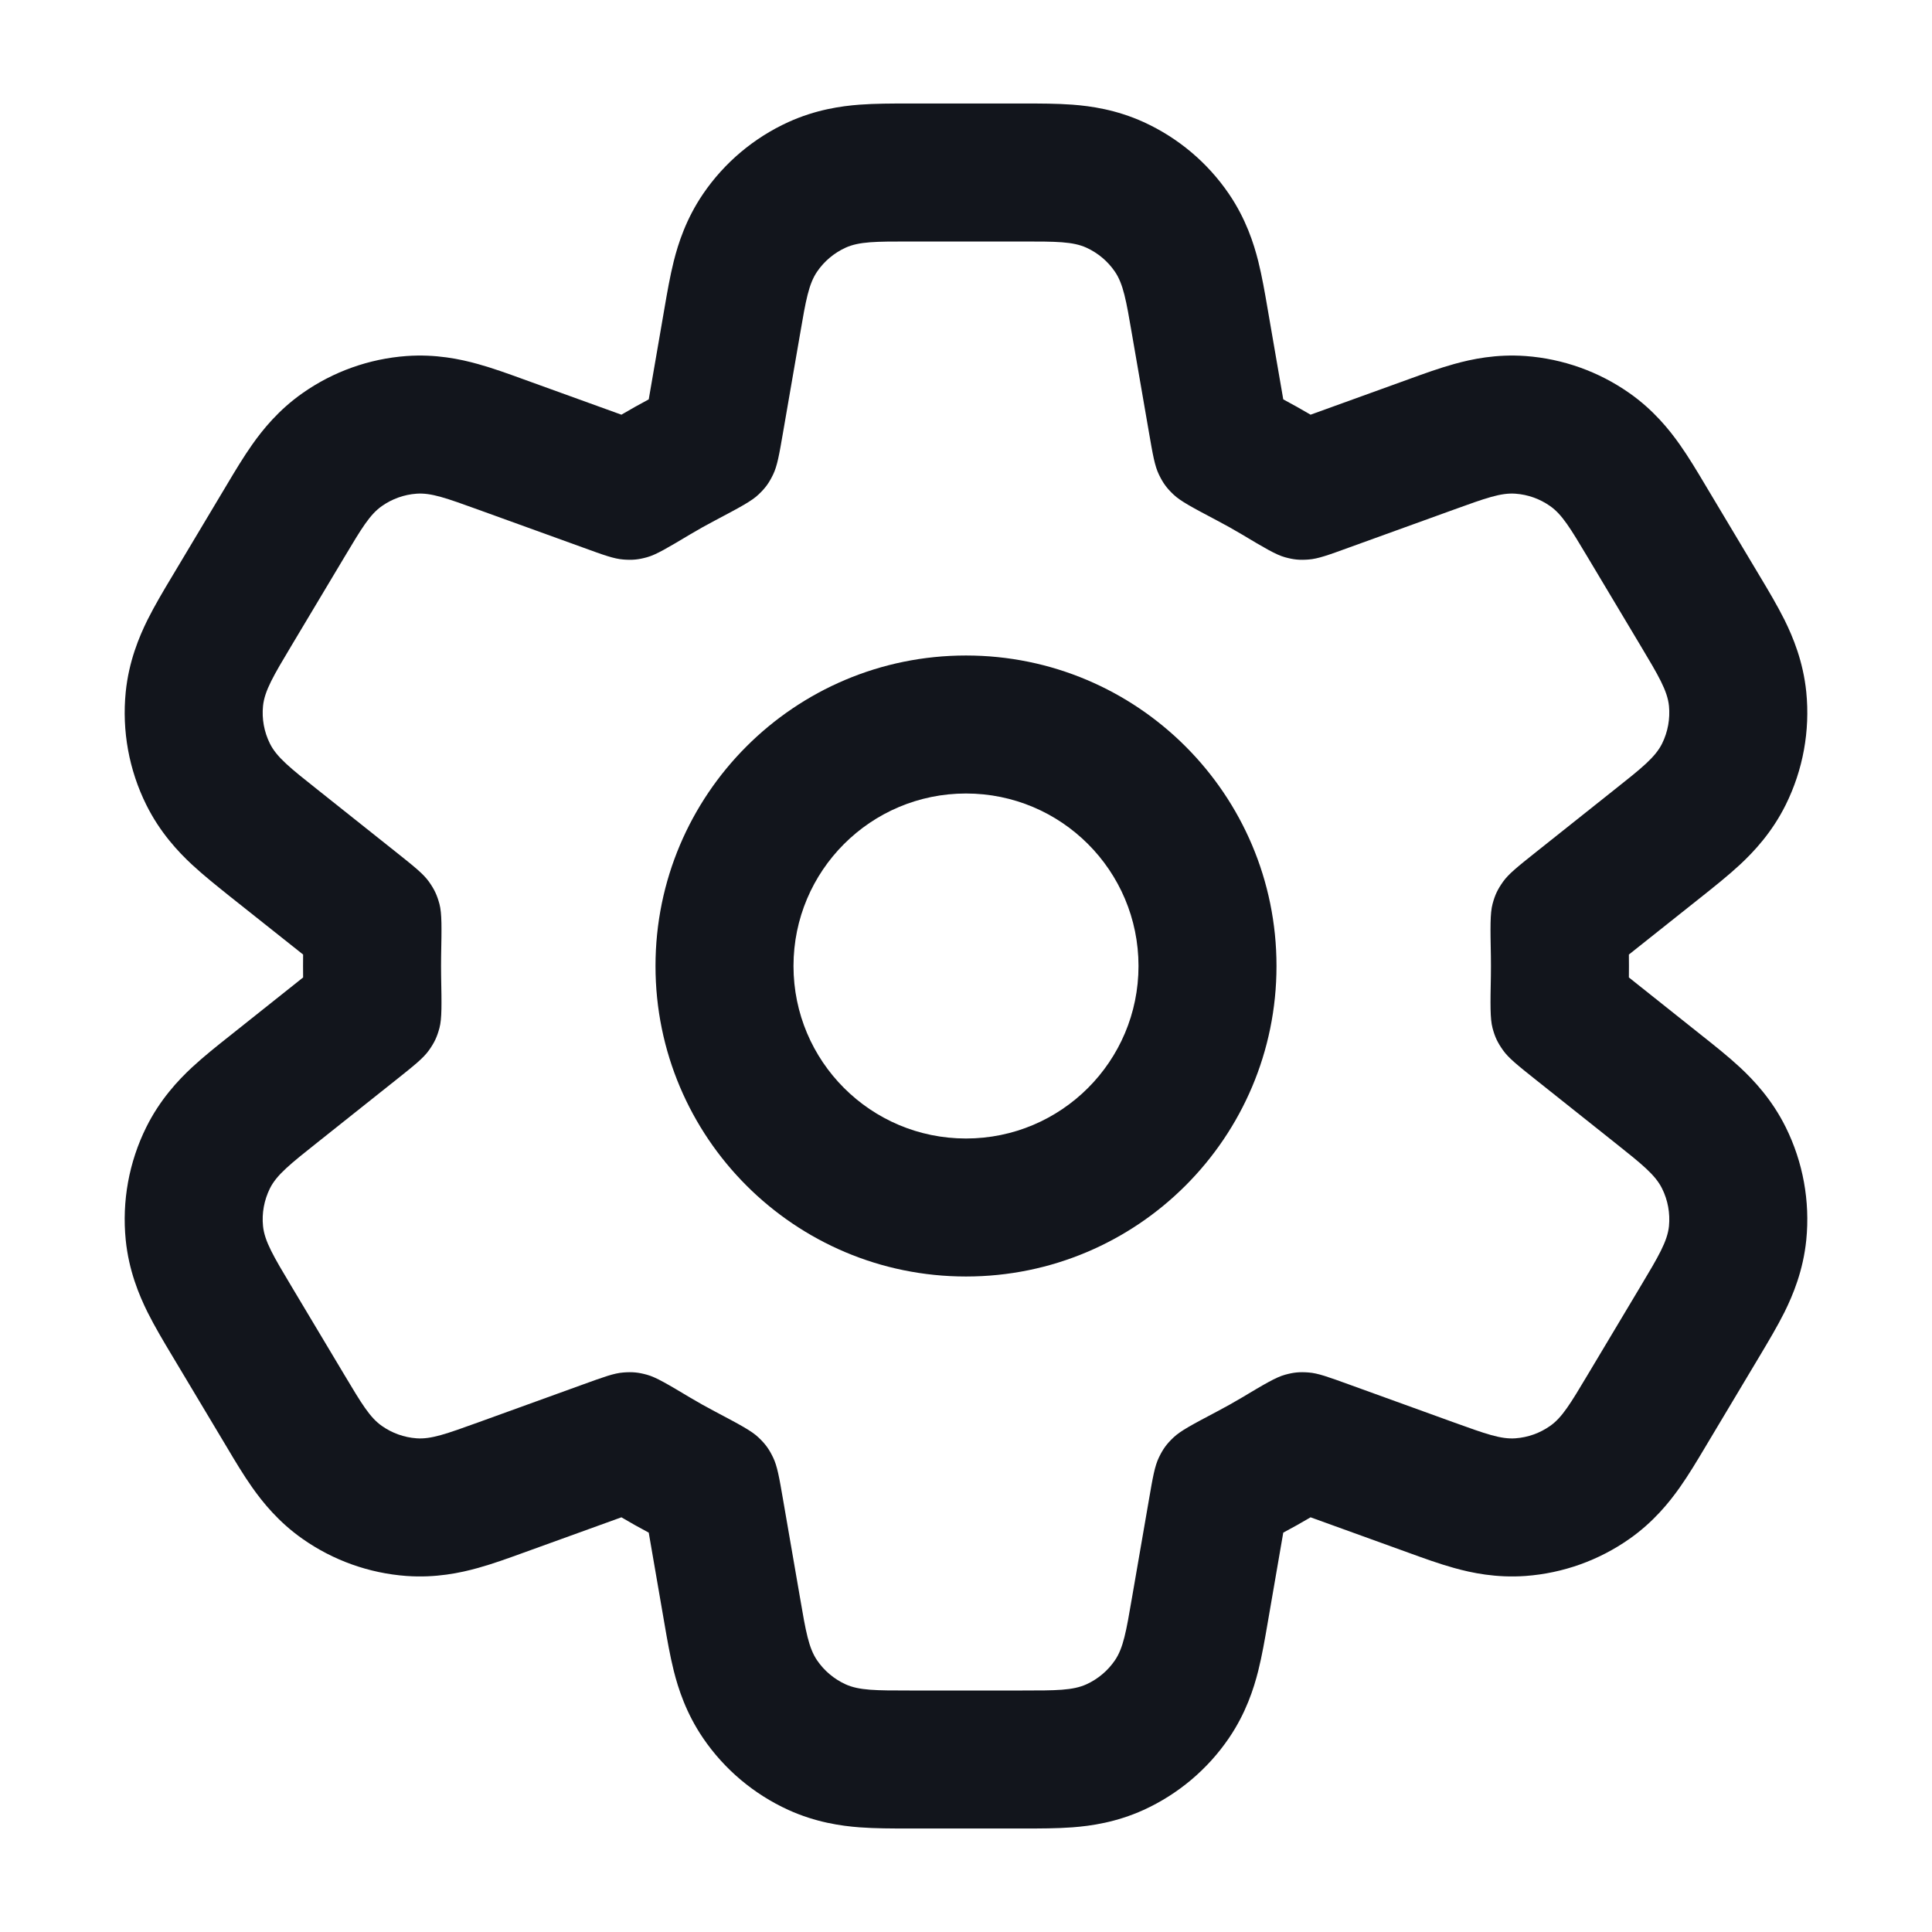 <svg width="28" height="28" viewBox="0 0 28 28" fill="none" xmlns="http://www.w3.org/2000/svg">
<g id="gear-settings">
<g id="Vector">
<path fill-rule="evenodd" clip-rule="evenodd" d="M14 9.5C11.515 9.5 9.5 11.515 9.5 14C9.5 16.485 11.515 18.5 14 18.5C16.485 18.5 18.5 16.485 18.5 14C18.5 11.515 16.485 9.5 14 9.5ZM11.5 14C11.5 12.619 12.619 11.5 14 11.5C15.381 11.5 16.5 12.619 16.5 14C16.5 15.381 15.381 16.5 14 16.5C12.619 16.5 11.5 15.381 11.5 14Z" fill="#12151C"/>
<path fill-rule="evenodd" clip-rule="evenodd" d="M13.141 1.5C12.935 1.5 12.682 1.5 12.457 1.517C12.191 1.537 11.822 1.589 11.426 1.769C10.926 1.997 10.498 2.357 10.189 2.811C9.944 3.171 9.83 3.526 9.765 3.784C9.71 4.003 9.667 4.252 9.632 4.456L9.402 5.788C9.268 5.859 9.136 5.934 9.006 6.01L7.565 5.489C7.375 5.42 7.141 5.335 6.927 5.276C6.673 5.205 6.315 5.129 5.889 5.16C5.349 5.2 4.83 5.385 4.387 5.696C4.037 5.941 3.808 6.227 3.656 6.442C3.528 6.623 3.4 6.837 3.297 7.01L2.484 8.37C2.374 8.553 2.241 8.777 2.137 8.985C2.016 9.23 1.867 9.585 1.822 10.03C1.766 10.592 1.869 11.158 2.12 11.664C2.319 12.065 2.583 12.345 2.783 12.531C2.953 12.689 3.157 12.851 3.324 12.985L4.393 13.834C4.392 13.889 4.392 13.945 4.392 14C4.392 14.055 4.392 14.111 4.393 14.166L3.325 15.016C3.157 15.149 2.953 15.311 2.783 15.469C2.583 15.655 2.319 15.935 2.12 16.336C1.869 16.842 1.766 17.408 1.822 17.97C1.867 18.416 2.016 18.77 2.137 19.015C2.241 19.223 2.374 19.447 2.484 19.63L3.297 20.989C3.4 21.163 3.528 21.377 3.656 21.558C3.808 21.773 4.037 22.059 4.387 22.304C4.83 22.615 5.349 22.8 5.889 22.84C6.315 22.871 6.673 22.795 6.927 22.724C7.141 22.665 7.375 22.58 7.565 22.511L9.006 21.99C9.136 22.067 9.268 22.141 9.402 22.212L9.632 23.544C9.667 23.748 9.71 23.997 9.765 24.216C9.83 24.474 9.944 24.829 10.189 25.189C10.498 25.643 10.926 26.003 11.426 26.231C11.822 26.411 12.191 26.463 12.457 26.483C12.682 26.5 12.935 26.5 13.141 26.5H14.859C15.065 26.5 15.318 26.5 15.543 26.483C15.809 26.463 16.178 26.411 16.574 26.231C17.074 26.003 17.502 25.643 17.811 25.189C18.056 24.829 18.17 24.474 18.235 24.216C18.29 23.997 18.333 23.747 18.368 23.544L18.598 22.212C18.732 22.141 18.864 22.067 18.994 21.99L20.435 22.511C20.625 22.58 20.859 22.665 21.073 22.724C21.326 22.795 21.685 22.871 22.111 22.84C22.651 22.8 23.17 22.615 23.613 22.304C23.963 22.059 24.192 21.773 24.344 21.558C24.472 21.377 24.6 21.163 24.703 20.99L25.516 19.63C25.625 19.447 25.759 19.223 25.863 19.015C25.984 18.77 26.133 18.416 26.178 17.97C26.234 17.408 26.131 16.842 25.88 16.336C25.681 15.935 25.417 15.655 25.217 15.469C25.047 15.311 24.843 15.149 24.675 15.016L23.607 14.166C23.608 14.111 23.608 14.055 23.608 14C23.608 13.945 23.608 13.889 23.607 13.834L24.675 12.985C24.843 12.851 25.047 12.689 25.217 12.531C25.417 12.345 25.681 12.065 25.88 11.664C26.131 11.158 26.234 10.592 26.178 10.03C26.133 9.585 25.984 9.23 25.863 8.985C25.759 8.777 25.626 8.553 25.516 8.37L24.703 7.01C24.6 6.837 24.472 6.623 24.344 6.442C24.192 6.227 23.963 5.941 23.613 5.696C23.17 5.385 22.651 5.2 22.111 5.16C21.685 5.129 21.327 5.205 21.073 5.276C20.859 5.335 20.625 5.42 20.435 5.489L18.994 6.01C18.864 5.934 18.732 5.859 18.598 5.788L18.368 4.456C18.333 4.252 18.29 4.003 18.235 3.784C18.17 3.526 18.056 3.171 17.811 2.811C17.502 2.357 17.074 1.997 16.574 1.769C16.178 1.589 15.809 1.537 15.543 1.517C15.318 1.5 15.065 1.5 14.859 1.5L13.141 1.5ZM16.404 4.836C16.322 4.356 16.28 4.116 16.158 3.937C16.055 3.786 15.912 3.666 15.746 3.59C15.548 3.5 15.305 3.5 14.818 3.5H13.182C12.695 3.5 12.452 3.5 12.254 3.59C12.088 3.666 11.945 3.786 11.842 3.937C11.72 4.116 11.678 4.356 11.596 4.836L11.349 6.264C11.293 6.589 11.265 6.752 11.204 6.878C11.145 7 11.093 7.072 10.995 7.165C10.894 7.263 10.716 7.356 10.361 7.544C10.241 7.607 10.123 7.673 10.007 7.742C9.674 7.941 9.508 8.04 9.377 8.076C9.251 8.111 9.165 8.119 9.035 8.109C8.899 8.099 8.75 8.045 8.451 7.936L6.922 7.383C6.473 7.221 6.249 7.139 6.036 7.155C5.856 7.168 5.683 7.23 5.535 7.334C5.36 7.456 5.238 7.661 4.993 8.071L4.223 9.359C3.964 9.792 3.835 10.009 3.812 10.231C3.793 10.418 3.828 10.607 3.911 10.775C4.01 10.975 4.208 11.132 4.603 11.445L5.743 12.352C6.004 12.56 6.135 12.664 6.217 12.779C6.296 12.891 6.333 12.97 6.369 13.102C6.405 13.238 6.401 13.445 6.393 13.859C6.392 13.906 6.392 13.953 6.392 14C6.392 14.047 6.392 14.094 6.393 14.141C6.401 14.555 6.405 14.762 6.369 14.898C6.333 15.031 6.296 15.109 6.217 15.221C6.135 15.336 6.004 15.44 5.743 15.648L4.603 16.555C4.208 16.869 4.01 17.025 3.911 17.225C3.828 17.394 3.793 17.582 3.812 17.77C3.835 17.991 3.964 18.208 4.223 18.641L4.993 19.929C5.238 20.339 5.36 20.544 5.535 20.666C5.683 20.77 5.856 20.832 6.036 20.845C6.249 20.861 6.473 20.779 6.923 20.617L8.451 20.064C8.75 19.956 8.899 19.901 9.035 19.891C9.165 19.881 9.251 19.889 9.377 19.924C9.508 19.96 9.674 20.059 10.007 20.258C10.123 20.327 10.241 20.393 10.361 20.456C10.716 20.644 10.894 20.737 10.995 20.835C11.093 20.928 11.145 21 11.204 21.122C11.265 21.248 11.293 21.411 11.349 21.736L11.596 23.164C11.678 23.644 11.72 23.884 11.842 24.063C11.945 24.214 12.088 24.334 12.254 24.41C12.452 24.5 12.695 24.5 13.182 24.5H14.818C15.305 24.5 15.548 24.5 15.746 24.41C15.912 24.334 16.055 24.214 16.158 24.063C16.28 23.884 16.322 23.644 16.404 23.164L16.651 21.736C16.707 21.411 16.735 21.248 16.796 21.122C16.855 21 16.907 20.928 17.005 20.835C17.106 20.737 17.284 20.644 17.639 20.456C17.759 20.393 17.877 20.327 17.993 20.258C18.326 20.059 18.492 19.96 18.623 19.924C18.749 19.889 18.835 19.881 18.965 19.891C19.101 19.901 19.25 19.956 19.549 20.064L21.077 20.617C21.527 20.779 21.751 20.861 21.964 20.845C22.144 20.832 22.317 20.77 22.465 20.666C22.64 20.544 22.762 20.339 23.007 19.929L23.777 18.641C24.036 18.208 24.165 17.991 24.188 17.77C24.206 17.582 24.172 17.394 24.088 17.225C23.989 17.025 23.792 16.869 23.397 16.555L22.257 15.648C21.996 15.44 21.865 15.336 21.783 15.221C21.704 15.109 21.666 15.031 21.631 14.899C21.595 14.762 21.599 14.555 21.607 14.141C21.608 14.094 21.608 14.047 21.608 14C21.608 13.953 21.608 13.906 21.607 13.859C21.599 13.445 21.595 13.238 21.631 13.102C21.666 12.97 21.704 12.891 21.783 12.779C21.865 12.664 21.996 12.56 22.257 12.352L23.397 11.445C23.792 11.132 23.99 10.975 24.089 10.775C24.172 10.606 24.206 10.418 24.188 10.231C24.165 10.009 24.036 9.792 23.777 9.359L23.007 8.071C22.762 7.661 22.64 7.456 22.465 7.334C22.317 7.23 22.144 7.168 21.964 7.155C21.751 7.139 21.527 7.221 21.078 7.383L19.549 7.936C19.25 8.045 19.101 8.099 18.965 8.109C18.835 8.119 18.749 8.111 18.623 8.076C18.492 8.04 18.326 7.941 17.993 7.742C17.877 7.673 17.759 7.607 17.639 7.544C17.284 7.356 17.106 7.263 17.005 7.165C16.907 7.072 16.855 7 16.796 6.878C16.735 6.752 16.707 6.589 16.651 6.264L16.404 4.836Z" fill="#12151C"/>
</g>
</g>
</svg>
